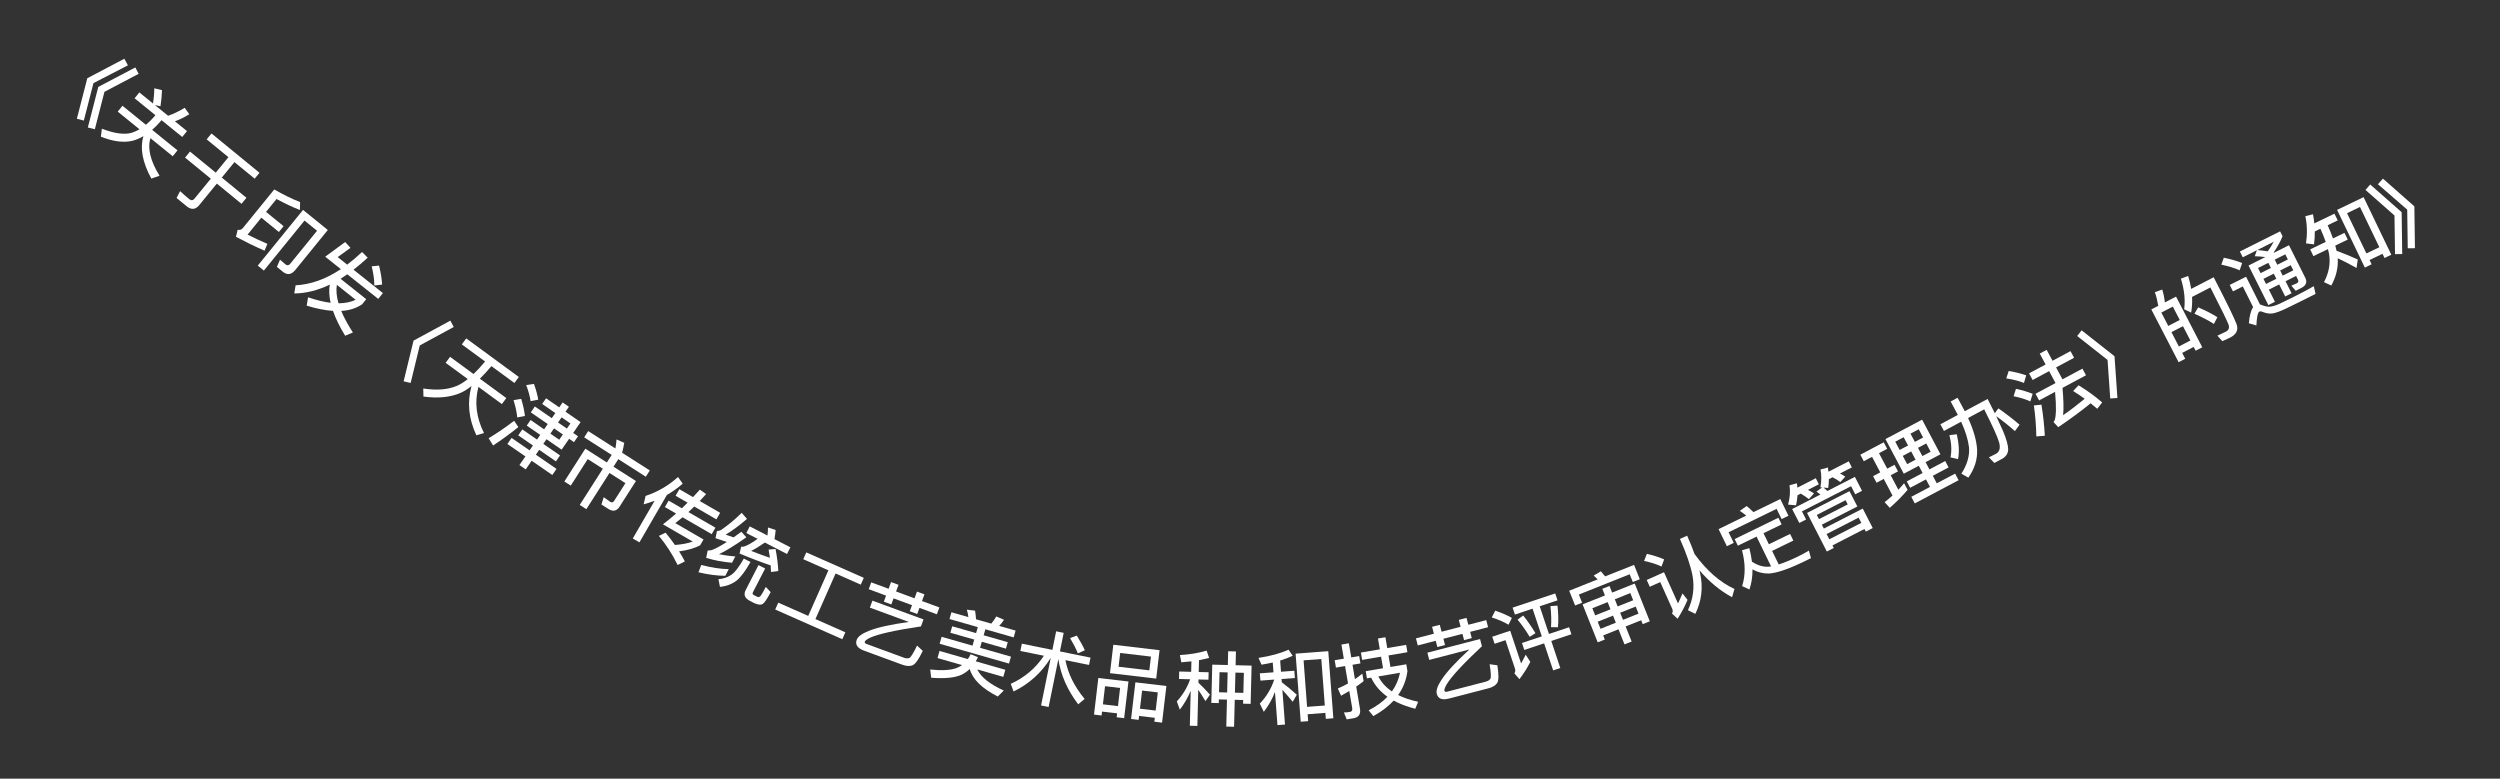 <svg width="122" height="38" viewBox="0 0 122 38" fill="none" xmlns="http://www.w3.org/2000/svg">
<rect x="0" y="0" width="122" height="38" fill="#333333" stroke="none"/>
<path d="M6.068 2.866L6.242 3.188L4.561 4.056L4.091 5.883L3.751 5.797L4.26 3.818L6.068 2.866ZM6.604 3.291L6.766 3.602L5.097 4.481L4.628 6.307L4.287 6.221L4.796 4.242L6.604 3.291Z" fill="white"/>
<path d="M7.906 4.398C7.898 4.649 7.874 4.913 7.831 5.187L7.561 5.128L8.204 5.649C8.459 5.563 8.73 5.432 9.013 5.261L9.239 5.573C9.005 5.722 8.769 5.835 8.536 5.919L9.126 6.398L8.894 6.684L7.882 5.862L7.803 5.958C7.676 6.102 7.55 6.226 7.425 6.336L8.661 7.339L8.429 7.625L7.342 6.743C7.189 7.242 7.338 7.852 7.786 8.576L7.385 8.715C6.95 7.918 6.824 7.229 6.999 6.645C6.825 6.745 6.65 6.82 6.479 6.867C6.041 6.975 5.522 6.909 4.923 6.67L4.971 6.281C5.575 6.514 6.057 6.581 6.419 6.483C6.551 6.441 6.682 6.382 6.808 6.309L5.745 5.447L5.977 5.161L7.12 6.089C7.251 5.979 7.381 5.857 7.505 5.716L7.583 5.62L6.568 4.796L6.8 4.51L7.464 5.049C7.508 4.786 7.528 4.539 7.529 4.309L7.906 4.398Z" fill="white"/>
<path d="M10.321 6.513L12.664 8.432L12.428 8.719L11.441 7.911L10.823 8.666L12.027 9.652L11.786 9.946L10.582 8.96L9.718 10.016C9.541 10.232 9.335 10.25 9.109 10.065L8.617 9.662L8.788 9.327C8.938 9.465 9.085 9.596 9.227 9.712C9.326 9.793 9.414 9.787 9.485 9.701L10.288 8.72L9.031 7.691L9.272 7.397L10.529 8.426L11.147 7.67L10.085 6.801L10.321 6.513Z" fill="white"/>
<path d="M12.753 10.623L12.082 11.449C12.382 11.6 12.705 11.754 13.05 11.901L12.908 12.234C12.44 12.029 11.976 11.801 11.515 11.556L11.597 11.215C11.704 11.235 11.789 11.206 11.852 11.129L13.384 9.245C13.823 9.498 14.242 9.705 14.645 9.862L14.636 10.247C14.287 10.113 13.907 9.933 13.495 9.711L12.983 10.341L13.839 11.037L13.61 11.32L12.753 10.623ZM13.804 13.262L13.512 13.024L13.664 12.673L13.935 12.904C14.016 12.97 14.094 12.956 14.165 12.869L15.472 11.261L14.86 10.764L12.877 13.204L12.579 12.962L14.789 10.243L15.997 11.224L14.412 13.173C14.223 13.406 14.018 13.436 13.804 13.262Z" fill="white"/>
<path d="M15.87 12.527L16.845 11.81L17.103 12.096L16.479 12.546L16.942 12.915C17.186 12.73 17.427 12.524 17.669 12.297L17.943 12.576C17.708 12.793 17.477 12.988 17.252 13.161L18.685 14.302L18.459 14.587L16.95 13.386C16.837 13.464 16.725 13.534 16.619 13.603L17.871 14.6L17.671 14.85C17.386 15.042 17.048 15.151 16.652 15.173C16.785 15.494 16.976 15.845 17.221 16.225L16.843 16.384C16.575 15.945 16.377 15.538 16.25 15.171C15.866 15.146 15.438 15.061 14.966 14.915L15.034 14.509C15.436 14.645 15.805 14.734 16.134 14.777C16.061 14.452 16.047 14.155 16.094 13.89C15.5 14.174 14.921 14.317 14.361 14.32L14.426 13.923C15.162 13.885 15.898 13.622 16.634 13.134L15.87 12.527ZM16.439 13.9C16.395 14.166 16.421 14.468 16.519 14.801C16.843 14.799 17.124 14.741 17.356 14.63L16.439 13.9ZM18.496 12.96C18.582 13.295 18.632 13.605 18.647 13.888L18.265 13.931C18.269 13.669 18.228 13.361 18.139 12.998L18.496 12.96Z" fill="white"/>
<path d="M21.977 15.648L22.142 15.957L20.485 16.857L20.039 18.689L19.697 18.608L20.181 16.622L21.977 15.648Z" fill="white"/>
<path d="M21.963 17.413L23.108 18.253C23.293 18.076 23.482 17.872 23.672 17.64L22.537 16.807L22.752 16.513L25.319 18.397L25.104 18.69L23.982 17.867C23.786 18.1 23.597 18.304 23.418 18.48L24.708 19.426L24.492 19.72L23.348 18.88C23.15 19.623 23.239 20.373 23.619 21.133L23.247 21.242C22.869 20.439 22.791 19.638 23.009 18.84C22.825 18.983 22.656 19.092 22.495 19.163C21.998 19.388 21.386 19.45 20.664 19.352L20.655 18.959C21.306 19.059 21.852 19.018 22.298 18.829C22.465 18.758 22.639 18.648 22.828 18.499L21.748 17.706L21.963 17.413Z" fill="white"/>
<path d="M27.407 21.943L26.67 21.434L26.513 21.661L27.33 22.225L27.13 22.515L26.313 21.951L26.15 22.188L27.157 22.883L26.953 23.18L25.945 22.485L25.655 22.906L25.348 22.695L25.639 22.273L24.76 21.667L24.965 21.37L25.844 21.977L26.007 21.74L25.29 21.245L25.489 20.955L26.207 21.45L26.364 21.223L25.705 20.769L25.894 20.495L26.552 20.95L26.73 20.693L25.903 20.123L26.101 19.836L26.927 20.407L27.1 20.156L26.458 19.713L26.649 19.437L27.291 19.88L27.457 19.639L27.763 19.851L27.597 20.091L28.334 20.6L27.971 21.127L28.208 21.29L28.01 21.577L27.773 21.413L27.407 21.943ZM27.406 20.367L27.233 20.618L27.665 20.915L27.837 20.665L27.406 20.367ZM27.036 20.904L26.859 21.161L27.29 21.459L27.467 21.202L27.036 20.904ZM26.056 18.732C26.156 19.009 26.227 19.267 26.267 19.504L25.892 19.576C25.863 19.357 25.792 19.093 25.679 18.792L26.056 18.732ZM25.434 19.464C25.527 19.766 25.587 20.046 25.616 20.299L25.241 20.371C25.221 20.133 25.161 19.853 25.061 19.527L25.434 19.464ZM25.09 20.534L25.296 20.841C24.882 21.173 24.471 21.472 24.063 21.74L23.846 21.386C24.278 21.125 24.692 20.842 25.09 20.534Z" fill="white"/>
<path d="M28.704 21.036L30.032 21.885C30.059 21.731 30.079 21.582 30.086 21.445L30.464 21.61C30.439 21.761 30.403 21.922 30.359 22.094L31.711 22.958L31.515 23.264L30.174 22.407L29.939 22.774L31.034 23.474L30.235 24.725C30.097 24.941 29.912 24.979 29.689 24.837L29.349 24.619L29.462 24.264L29.771 24.485C29.852 24.537 29.918 24.523 29.966 24.448L30.521 23.579L29.743 23.081L28.614 24.847L28.291 24.641L29.419 22.874L28.681 22.403L27.854 23.697L27.54 23.497L28.564 21.896L29.615 22.568L29.85 22.2L28.508 21.343L28.704 21.036Z" fill="white"/>
<path d="M31.946 24.436C31.773 24.503 31.596 24.562 31.41 24.611L31.505 24.2C32.086 24.009 32.614 23.705 33.088 23.277L33.316 23.602C33.079 23.812 32.82 23.995 32.544 24.154L31.205 26.466L30.88 26.278L31.946 24.436ZM33.154 23.874L33.819 24.259L34.154 23.894L34.458 24.111C34.352 24.23 34.247 24.34 34.147 24.449L35.144 25.026L34.96 25.345L33.88 24.719C33.779 24.814 33.686 24.903 33.595 24.989L34.914 25.752L34.731 26.067L33.308 25.244C33.184 25.347 33.069 25.442 32.954 25.528L34.332 26.326L34.168 26.61C33.901 26.751 33.562 26.851 33.14 26.907C33.242 27.067 33.336 27.233 33.42 27.397L33.069 27.573C32.811 27.045 32.503 26.571 32.154 26.151L32.481 25.994C32.645 26.19 32.795 26.393 32.937 26.595C33.276 26.57 33.566 26.516 33.806 26.428L32.352 25.587C32.566 25.424 32.779 25.247 32.993 25.061L32.446 24.745L32.629 24.43L33.276 24.804C33.369 24.715 33.463 24.626 33.554 24.531L32.969 24.192L33.154 23.874Z" fill="white"/>
<path d="M35.563 27.775L35.397 28.099C34.989 28.096 34.55 28.04 34.086 27.927L34.221 27.57C34.704 27.697 35.154 27.767 35.563 27.775ZM36.195 25.027L36.453 25.322C36.064 25.657 35.716 25.914 35.41 26.09C35.538 26.138 35.668 26.182 35.8 26.223C35.919 26.14 36.047 26.049 36.179 25.95L36.422 26.22C35.86 26.614 35.416 26.889 35.089 27.045C35.341 27.098 35.605 27.135 35.884 27.152L35.724 27.462C35.258 27.424 34.837 27.342 34.462 27.222L34.535 26.863C34.61 26.866 34.676 26.859 34.739 26.842C34.91 26.782 35.153 26.65 35.468 26.448C35.29 26.392 35.106 26.329 34.916 26.263L34.989 25.909C35.054 25.916 35.127 25.895 35.203 25.853C35.537 25.624 35.867 25.349 36.195 25.027ZM36.091 27.012L36.17 26.675C36.202 26.682 36.233 26.684 36.251 26.684C36.398 26.661 36.641 26.53 36.973 26.296L36.421 26.012L36.588 25.688L37.452 26.133C37.468 25.997 37.477 25.867 37.478 25.742L37.852 25.862C37.84 26 37.822 26.148 37.794 26.309L38.572 26.71L38.406 27.034L37.325 26.477C37.058 26.663 36.836 26.797 36.656 26.884C36.959 27.004 37.265 27.117 37.572 27.221C37.552 27.084 37.53 26.952 37.508 26.819L37.847 26.791C37.926 27.214 37.97 27.574 37.981 27.868L37.624 27.913C37.624 27.81 37.616 27.702 37.61 27.591C37.135 27.432 36.627 27.238 36.091 27.012ZM36.298 27.258L36.625 27.426C36.374 27.868 36.147 28.17 35.947 28.332C35.73 28.5 35.461 28.604 35.135 28.643L35.059 28.266C35.324 28.241 35.545 28.161 35.721 28.027C35.891 27.899 36.082 27.641 36.298 27.258ZM36.821 29.439L36.594 29.322C36.341 29.192 36.275 29.014 36.391 28.79L37.015 27.577L37.339 27.744L36.747 28.892C36.718 28.949 36.721 28.996 36.76 29.025L36.959 29.128C37.027 29.153 37.09 29.127 37.141 29.046C37.201 28.955 37.279 28.82 37.371 28.642L37.609 28.895C37.434 29.237 37.299 29.428 37.209 29.481C37.123 29.527 36.992 29.509 36.821 29.439Z" fill="white"/>
<path d="M40.426 27.832L39.2 27.29L39.347 26.957L42.153 28.198L42.006 28.531L40.777 27.987L39.793 30.211L41.253 30.857L41.104 31.193L37.83 29.745L37.979 29.409L39.442 30.056L40.426 27.832Z" fill="white"/>
<path d="M42.516 28.419L43.364 28.732L43.484 28.405L43.848 28.539L43.728 28.865L44.629 29.197L44.749 28.87L45.113 29.004L44.993 29.331L45.842 29.643L45.719 29.977L44.87 29.665L44.761 29.961L44.397 29.828L44.506 29.531L43.605 29.2L43.496 29.496L43.132 29.362L43.241 29.066L42.393 28.753L42.516 28.419ZM42.575 29.311L45.068 30.228L44.943 30.569C43.703 30.753 42.877 30.935 42.469 31.117C42.336 31.179 42.251 31.237 42.207 31.298C42.186 31.354 42.205 31.395 42.273 31.42L44.116 32.098C44.217 32.135 44.306 32.138 44.376 32.108C44.446 32.083 44.571 31.882 44.752 31.505L45.032 31.762C44.831 32.182 44.663 32.419 44.525 32.47C44.392 32.519 44.225 32.509 44.03 32.437L42.171 31.754C41.841 31.632 41.722 31.456 41.808 31.224C41.866 31.066 42.059 30.924 42.379 30.794C42.801 30.621 43.46 30.476 44.349 30.351L42.45 29.652L42.575 29.311Z" fill="white"/>
<path d="M46.43 29.878L47.257 30.114C47.24 29.985 47.216 29.865 47.182 29.752L47.584 29.8C47.606 29.927 47.62 30.068 47.63 30.221L48.373 30.433C48.465 30.327 48.549 30.209 48.618 30.083L48.996 30.245C48.928 30.355 48.85 30.453 48.761 30.544L49.561 30.773L49.467 31.104L48.086 30.709L48.002 31.001L49.179 31.338L49.089 31.653L47.912 31.317L47.827 31.613L49.335 32.044L49.238 32.382L45.854 31.415L45.951 31.076L47.458 31.507L47.543 31.211L46.377 30.878L46.468 30.563L47.633 30.896L47.717 30.603L46.336 30.209L46.43 29.878ZM47.367 31.926L47.726 32.07C47.693 32.14 47.657 32.209 47.618 32.273L49.06 32.685L48.961 33.031L47.692 32.668C47.868 33.043 48.298 33.386 48.983 33.699L48.691 33.99C47.914 33.593 47.46 33.147 47.324 32.646C47.204 32.761 47.073 32.853 46.928 32.924C46.611 33.075 46.118 33.125 45.442 33.073L45.394 32.673C45.968 32.733 46.404 32.708 46.699 32.592C46.793 32.553 46.872 32.509 46.946 32.455L45.75 32.113L45.849 31.767L47.233 32.163C47.285 32.086 47.328 32.007 47.367 31.926Z" fill="white"/>
<path d="M49.866 31.411L51.356 31.714L51.54 30.808L51.908 30.883L51.724 31.789L53.218 32.092L53.145 32.449L51.993 32.215C52.119 32.877 52.432 33.508 52.93 34.108L52.615 34.37C52.085 33.666 51.761 32.931 51.648 32.165L51.172 34.501L50.804 34.426L51.278 32.098C50.832 32.824 50.226 33.374 49.461 33.745L49.325 33.37C49.999 33.066 50.541 32.609 50.942 32.001L49.794 31.767L49.866 31.411ZM52.547 31.017C52.722 31.298 52.853 31.537 52.94 31.734L52.599 31.885C52.513 31.663 52.384 31.417 52.22 31.138L52.547 31.017Z" fill="white"/>
<path d="M54.33 31.463L56.586 31.729L56.423 33.116L54.167 32.85L54.33 31.463ZM56.088 32.714L56.167 32.042L54.665 31.865L54.586 32.537L56.088 32.714ZM55.069 33.258L54.858 35.046L54.493 35.003L54.515 34.812L53.78 34.725L53.758 34.916L53.388 34.872L53.599 33.085L55.069 33.258ZM53.822 34.372L54.557 34.458L54.661 33.573L53.926 33.486L53.822 34.372ZM56.92 33.476L56.709 35.264L56.332 35.219L56.355 35.029L55.588 34.938L55.565 35.129L55.196 35.086L55.407 33.298L56.92 33.476ZM55.63 34.585L56.396 34.675L56.501 33.789L55.734 33.699L55.63 34.585Z" fill="white"/>
<path d="M59.934 31.782L60.314 31.791L60.298 32.463L61.078 32.482L61.031 34.349L60.663 34.34L60.668 34.16L60.256 34.15L60.223 35.466L59.843 35.456L59.876 34.141L59.48 34.131L59.476 34.311L59.112 34.302L59.158 32.434L59.918 32.453L59.934 31.782ZM59.489 33.783L59.885 33.793L59.909 32.813L59.513 32.803L59.489 33.783ZM60.264 33.802L60.676 33.812L60.701 32.833L60.289 32.823L60.264 33.802ZM57.648 32.321L57.581 31.967C58.066 31.939 58.5 31.866 58.883 31.751L59.006 32.106C58.849 32.147 58.684 32.183 58.511 32.218L58.497 32.794L58.981 32.806L58.972 33.17L58.488 33.158L58.484 33.318C58.672 33.495 58.859 33.687 59.046 33.9L58.826 34.215C58.691 33.991 58.576 33.808 58.475 33.662L58.432 35.425L58.064 35.416L58.106 33.709C57.966 34.045 57.79 34.353 57.575 34.632L57.429 34.228C57.721 33.911 57.938 33.553 58.08 33.148L57.536 33.134L57.545 32.77L58.129 32.785L58.142 32.273C57.981 32.293 57.817 32.309 57.648 32.321Z" fill="white"/>
<path d="M64.82 31.777L65.067 35.052L64.7 35.08L64.678 34.788L63.813 34.854L63.838 35.193L63.475 35.22L63.225 31.898L64.82 31.777ZM63.785 34.495L64.651 34.429L64.48 32.16L63.615 32.225L63.785 34.495ZM61.48 32.859L62.146 32.809L62.11 32.33C61.929 32.372 61.743 32.406 61.561 32.436L61.416 32.106C62.026 32.012 62.513 31.875 62.881 31.703L63.084 32.004C62.886 32.091 62.684 32.171 62.472 32.235L62.513 32.781L63.163 32.732L63.19 33.087L62.54 33.136L62.552 33.296C62.79 33.475 63.034 33.677 63.284 33.903L63.085 34.247C62.886 34.005 62.719 33.813 62.58 33.663L62.707 35.358L62.34 35.386L62.219 33.77C62.084 34.117 61.9 34.44 61.674 34.738L61.479 34.336C61.806 33.99 62.038 33.603 62.175 33.184L62.173 33.164L61.507 33.214L61.48 32.859Z" fill="white"/>
<path d="M66.055 35.049L65.72 35.106L65.582 34.768C65.687 34.767 65.783 34.758 65.874 34.743C65.968 34.727 66.006 34.664 65.988 34.557L65.846 33.721C65.714 33.8 65.577 33.88 65.443 33.952L65.286 33.597C65.456 33.528 65.621 33.447 65.784 33.354L65.639 32.503L65.194 32.578L65.133 32.219L65.579 32.144L65.461 31.454L65.824 31.392L65.941 32.082L66.328 32.017L66.389 32.375L66.002 32.441L66.121 33.143C66.245 33.057 66.364 32.968 66.482 32.875L66.544 33.242C66.426 33.335 66.306 33.42 66.183 33.506L66.367 34.59C66.411 34.85 66.308 35.006 66.055 35.049ZM66.412 31.844L67.335 31.687L67.245 31.159L67.608 31.097L67.698 31.626L68.62 31.469L68.681 31.828L67.759 31.985L67.854 32.548L68.627 32.417L68.683 32.748C68.627 33.18 68.478 33.571 68.229 33.917C68.504 34.057 68.831 34.168 69.206 34.246L69.065 34.587C68.658 34.485 68.306 34.35 68.011 34.189C67.751 34.473 67.42 34.724 67.02 34.946L66.79 34.665C67.162 34.471 67.47 34.253 67.707 34.002C67.348 33.746 67.084 33.438 66.912 33.069L66.707 33.104L66.648 32.753L67.492 32.61L67.396 32.046L66.473 32.203L66.412 31.844ZM67.263 33.01C67.41 33.301 67.63 33.544 67.927 33.741C68.123 33.464 68.255 33.162 68.32 32.831L67.263 33.01Z" fill="white"/>
<path d="M69.098 31.152L69.973 30.925L69.886 30.588L70.261 30.491L70.349 30.828L71.278 30.587L71.191 30.25L71.566 30.152L71.654 30.489L72.529 30.262L72.618 30.607L71.743 30.834L71.822 31.14L71.447 31.237L71.367 30.931L70.438 31.172L70.518 31.478L70.142 31.576L70.063 31.27L69.188 31.497L69.098 31.152ZM69.656 31.851L72.226 31.184L72.318 31.536C71.404 32.393 70.829 33.013 70.598 33.396C70.523 33.523 70.486 33.619 70.485 33.694C70.5 33.752 70.539 33.775 70.609 33.757L72.51 33.263C72.614 33.236 72.689 33.188 72.73 33.123C72.772 33.063 72.76 32.826 72.694 32.414L73.071 32.465C73.145 32.925 73.142 33.215 73.058 33.336C72.976 33.452 72.833 33.539 72.632 33.591L70.715 34.088C70.375 34.177 70.177 34.1 70.115 33.86C70.073 33.697 70.15 33.471 70.34 33.182C70.588 32.799 71.046 32.304 71.706 31.695L69.747 32.203L69.656 31.851Z" fill="white"/>
<path d="M73.815 29.653L75.895 28.96L76.007 29.297L75.138 29.587L75.589 30.938L76.572 30.61L76.685 30.952L75.703 31.279L76.143 32.6L75.794 32.716L75.353 31.396L74.386 31.718L74.272 31.377L75.24 31.054L74.789 29.703L73.928 29.991L73.815 29.653ZM75.662 29.577L76.005 29.555C76.05 29.945 76.058 30.297 76.028 30.61L75.689 30.605C75.713 30.323 75.704 29.98 75.662 29.577ZM74.331 30.037C74.53 30.279 74.727 30.567 74.931 30.9L74.649 31.078C74.468 30.776 74.269 30.496 74.057 30.238L74.331 30.037ZM72.967 29.801C73.275 29.904 73.546 30.021 73.78 30.154L73.617 30.486C73.406 30.359 73.133 30.238 72.798 30.131L72.967 29.801ZM72.821 31.072L73.698 30.78L74.23 32.377C74.301 32.248 74.376 32.105 74.455 31.952L74.68 32.299C74.528 32.599 74.348 32.882 74.148 33.143L73.903 32.862C73.946 32.788 73.958 32.713 73.933 32.637L73.468 31.24L72.936 31.417L72.821 31.072Z" fill="white"/>
<path d="M77.968 30.34L78.106 30.685L78.853 30.387L78.715 30.042L77.968 30.34ZM78.982 30.71L78.235 31.008L78.315 31.209L77.969 31.347L77.23 29.493L78.322 29.057L78.193 28.734L78.543 28.595L78.671 28.918L79.775 28.478L80.51 30.32L80.165 30.458L80.089 30.269L79.331 30.571L79.624 31.307L79.275 31.446L78.982 30.71ZM79.202 30.248L79.96 29.945L79.822 29.6L79.064 29.902L79.202 30.248ZM79.699 29.292L79.56 28.942L78.802 29.245L78.941 29.594L79.699 29.292ZM78.453 29.384L77.706 29.682L77.845 30.031L78.592 29.733L78.453 29.384ZM79.742 27.565L80.022 28.267L79.681 28.403L79.529 28.024L77.048 29.014L77.206 29.412L76.865 29.548L76.577 28.827L77.966 28.273C77.9 28.205 77.837 28.144 77.772 28.088L78.124 27.879C78.187 27.952 78.259 28.036 78.331 28.128L79.742 27.565Z" fill="white"/>
<path d="M81.982 26.299L82.332 26.142C82.473 26.456 82.595 26.757 82.694 27.037C83.287 27.849 83.936 28.417 84.642 28.741L84.525 29.144C83.954 28.839 83.425 28.401 82.933 27.833L82.968 27.988C83.118 28.675 83.038 29.329 82.733 29.957L82.371 29.777C82.627 29.233 82.699 28.67 82.594 28.085C82.499 27.598 82.293 27.002 81.982 26.299ZM80.367 27.028C80.684 27.101 80.965 27.19 81.211 27.298L81.082 27.646C80.859 27.54 80.577 27.447 80.232 27.374L80.367 27.028ZM80.36 28.303L81.203 27.925L81.887 29.45C81.958 29.305 82.029 29.141 82.105 28.958L82.353 29.276C82.216 29.597 82.055 29.901 81.867 30.196L81.596 29.945C81.635 29.866 81.64 29.789 81.606 29.712L81.02 28.406L80.509 28.635L80.36 28.303Z" fill="white"/>
<path d="M84.65 26.307L86.786 25.266L86.944 25.59L86.059 26.021L86.322 26.56L87.357 26.056L87.515 26.38L86.479 26.884L86.802 27.546C87.064 27.462 87.371 27.335 87.732 27.163C87.912 27.076 88.094 26.974 88.274 26.869L88.374 27.238L88.036 27.403C87.281 27.771 86.704 27.967 86.314 27.988C86.031 27.992 85.767 27.925 85.522 27.786C85.525 28.141 85.475 28.468 85.372 28.767L85.016 28.602C85.182 28.085 85.181 27.498 85.009 26.853L85.368 26.749C85.426 26.979 85.469 27.203 85.495 27.412C85.801 27.61 86.102 27.69 86.393 27.647L86.428 27.638L85.721 26.186L84.808 26.63L84.65 26.307ZM86.879 24.353L87.277 25.169L86.943 25.332L86.699 24.832L84.355 25.974L84.607 26.492L84.272 26.655L83.866 25.821L85.218 25.162C85.112 25.072 85.003 24.996 84.9 24.93L85.239 24.694C85.344 24.781 85.454 24.879 85.567 24.992L86.879 24.353Z" fill="white"/>
<path d="M90.255 23.969L90.639 24.716L88.905 25.605L89.002 25.794L90.903 24.819L91.39 25.77L91.052 25.943L90.986 25.815L89.423 26.616L89.487 26.741L89.149 26.914L88.184 25.031L90.255 23.969ZM89.27 26.317L90.833 25.516L90.701 25.26L89.139 26.061L89.27 26.317ZM88.766 25.334L90.169 24.616L90.063 24.409L88.661 25.128L88.766 25.334ZM90.519 23.272L90.867 23.952L90.536 24.122L90.333 23.727L87.934 24.956L88.137 25.352L87.806 25.521L87.457 24.841L88.835 24.135C88.77 24.079 88.705 24.031 88.644 23.991L88.917 23.787L88.837 23.779C88.891 23.482 88.895 23.192 88.84 22.91L89.201 22.815C89.21 22.886 89.222 22.952 89.23 23.02L90.219 22.513L90.371 22.808L89.79 23.106C89.888 23.155 89.974 23.21 90.05 23.261L89.807 23.524C89.692 23.44 89.566 23.36 89.431 23.29L89.249 23.383C89.249 23.532 89.238 23.677 89.214 23.815L88.987 23.792C89.048 23.841 89.11 23.9 89.177 23.96L90.519 23.272ZM87.719 24.168C87.706 24.336 87.683 24.501 87.647 24.659L87.257 24.625C87.35 24.299 87.372 23.982 87.329 23.68L87.69 23.585C87.699 23.657 87.706 23.73 87.713 23.798L88.61 23.338L88.762 23.633L88.228 23.907C88.338 23.963 88.438 24.019 88.523 24.079L88.273 24.356C88.147 24.259 88.016 24.169 87.876 24.088L87.719 24.168Z" fill="white"/>
<path d="M92.01 21.427L93.799 20.48L94.694 22.17L93.969 22.554L94.156 22.907L94.927 22.499L95.091 22.81L94.321 23.218L94.515 23.586L95.41 23.113L95.58 23.434L93.441 24.567L93.271 24.245L94.183 23.762L93.989 23.394L93.214 23.804L93.05 23.493L93.824 23.083L93.637 22.73L92.905 23.117L92.01 21.427ZM94.215 22.044L94.001 21.64L93.598 21.854L93.812 22.257L94.215 22.044ZM93.479 22.433L93.266 22.03L92.856 22.247L93.069 22.65L93.479 22.433ZM92.703 21.957L93.113 21.74L92.899 21.337L92.489 21.554L92.703 21.957ZM93.231 21.161L93.445 21.564L93.848 21.351L93.635 20.948L93.231 21.161ZM91.406 23.236L91.756 23.051L91.356 22.294L90.953 22.508L90.784 22.189L91.926 21.585L92.095 21.903L91.695 22.115L92.096 22.871L92.453 22.682L92.623 23.004L92.266 23.193L92.64 23.9C92.738 23.794 92.832 23.69 92.919 23.58L93.091 23.905C92.834 24.205 92.545 24.498 92.221 24.783L91.969 24.504C92.105 24.401 92.233 24.292 92.355 24.182L91.927 23.372L91.577 23.558L91.406 23.236Z" fill="white"/>
<path d="M95.133 21.235L95.492 21.192C95.6 21.674 95.621 22.076 95.552 22.404L95.184 22.32C95.25 22.003 95.234 21.643 95.133 21.235ZM95.192 19.592L95.53 19.411L95.882 20.066L96.996 19.469C97.121 19.719 97.24 19.95 97.347 20.166L97.519 19.928C97.851 20.158 98.197 20.422 98.555 20.725L98.328 21.038C98.015 20.76 97.708 20.517 97.415 20.31C97.541 20.579 97.652 20.819 97.744 21.024C97.913 21.424 97.996 21.724 97.999 21.922C97.997 22.114 97.908 22.261 97.736 22.372L97.323 22.593L97.058 22.318C97.181 22.261 97.296 22.203 97.402 22.147C97.575 22.054 97.627 21.872 97.562 21.607C97.486 21.33 97.239 20.786 96.828 19.976L96.042 20.398C96.307 20.977 96.454 21.489 96.483 21.932C96.506 22.414 96.362 22.873 96.055 23.309L95.715 23.115C95.998 22.677 96.122 22.248 96.088 21.83C96.043 21.459 95.915 21.042 95.703 20.58L94.864 21.03L94.69 20.705L95.543 20.248L95.192 19.592Z" fill="white"/>
<path d="M99.54 17.255L99.878 17.073L100.163 17.605L101.041 17.135L101.215 17.459L100.337 17.93L100.649 18.512L101.622 17.99L101.796 18.314L100.65 18.928C100.702 19.509 100.713 19.952 100.679 20.261C101.044 20.011 101.394 19.741 101.733 19.46C101.54 19.319 101.35 19.193 101.168 19.082L101.436 18.802C101.833 19.044 102.216 19.319 102.587 19.638L102.345 19.949C102.235 19.854 102.127 19.762 102.024 19.681C101.554 20.064 101.026 20.451 100.443 20.846L100.209 20.595C100.231 20.569 100.25 20.545 100.262 20.525C100.344 20.304 100.352 19.837 100.287 19.123L99.508 19.541L99.334 19.216L100.31 18.693L99.999 18.111L99.191 18.544L99.018 18.22L99.825 17.787L99.54 17.255ZM98.025 18.103C98.345 18.158 98.628 18.229 98.879 18.317L98.769 18.688C98.547 18.594 98.258 18.522 97.906 18.466L98.025 18.103ZM98.379 18.975C98.681 19.04 98.952 19.122 99.194 19.218L99.08 19.589C98.867 19.489 98.595 19.404 98.263 19.336L98.379 18.975ZM99.253 19.786L99.623 19.747C99.707 20.269 99.761 20.776 99.787 21.265L99.373 21.297C99.364 20.788 99.325 20.283 99.253 19.786Z" fill="white"/>
<path d="M101.583 16.12L103.188 17.384L103.33 19.423L102.979 19.445L102.849 17.564L101.367 16.397L101.583 16.12Z" fill="white"/>
<path d="M106.192 14.475L107.471 16.948L107.148 17.115L107.052 16.93L106.491 17.221L106.64 17.508L106.317 17.675L104.984 15.1L105.322 14.925C105.286 14.7 105.235 14.479 105.157 14.258L105.518 14.13C105.584 14.344 105.624 14.552 105.645 14.758L106.192 14.475ZM106.329 16.908L106.891 16.617L106.529 15.918L105.967 16.208L106.329 16.908ZM105.811 15.906L106.372 15.616L106.034 14.962L105.473 15.252L105.811 15.906ZM107.273 14.997C107.658 15.167 107.97 15.325 108.208 15.481L108.039 15.807C107.783 15.643 107.464 15.479 107.087 15.309L107.273 14.997ZM108.027 13.53C108.661 14.756 109.035 15.522 109.146 15.824C109.243 16.099 109.139 16.315 108.837 16.471C108.766 16.508 108.634 16.567 108.451 16.648L108.209 16.381C108.369 16.307 108.508 16.245 108.622 16.186C108.764 16.112 108.807 15.995 108.751 15.835C108.681 15.646 108.383 15.044 107.866 14.028L106.974 14.489C106.985 14.754 106.972 15.008 106.929 15.255L106.589 15.094C106.647 14.631 106.595 14.131 106.427 13.597L106.783 13.467C106.85 13.684 106.896 13.895 106.929 14.098L108.027 13.53Z" fill="white"/>
<path d="M108.522 12.577C108.86 12.645 109.159 12.732 109.417 12.836L109.295 13.192C109.063 13.085 108.766 12.992 108.401 12.915L108.522 12.577ZM112.184 14.751C111.987 14.85 111.771 14.954 111.54 15.065C111.306 15.178 111.105 15.251 110.937 15.291C110.773 15.319 110.605 15.296 110.436 15.228C110.356 15.193 110.299 15.186 110.256 15.207C110.181 15.245 110.132 15.47 110.111 15.883L109.744 15.776C109.778 15.397 109.848 15.134 109.955 14.991L109.448 13.979L108.969 14.219L108.811 13.904L109.609 13.505L110.286 14.856C110.311 14.862 110.338 14.871 110.366 14.883C110.497 14.938 110.619 14.967 110.731 14.969C110.864 14.965 111.037 14.918 111.252 14.82C111.457 14.721 111.699 14.605 111.978 14.465C112.153 14.377 112.33 14.284 112.507 14.191C112.684 14.098 112.82 14.021 112.913 13.965L112.999 14.343L112.184 14.751ZM110.137 12.211L109.447 12.557L109.305 12.274L111.269 11.29L111.389 11.53C111.271 11.813 111.124 12.074 110.953 12.321C110.964 12.325 110.972 12.325 110.983 12.328L111.702 11.968L112.498 13.556C112.603 13.767 112.539 13.933 112.307 14.05L112.031 14.188L111.818 13.941L112.079 13.828C112.158 13.789 112.181 13.728 112.142 13.649L112.05 13.467L111.535 13.725L111.829 14.311L111.518 14.467L111.224 13.881L110.72 14.133L111.017 14.727L110.695 14.888L109.728 12.957L110.55 12.545C110.393 12.525 110.22 12.509 110.033 12.504L110.137 12.211ZM110.665 12.264C110.777 12.114 110.874 11.958 110.956 11.8L110.155 12.202C110.334 12.22 110.504 12.237 110.665 12.264ZM110.457 13.608L110.582 13.858L111.086 13.605L110.961 13.355L110.457 13.608ZM111.272 13.199L111.397 13.45L111.912 13.191L111.787 12.941L111.272 13.199ZM111.647 12.662L111.522 12.412L111.007 12.67L111.132 12.92L111.647 12.662ZM110.821 13.076L110.696 12.826L110.191 13.078L110.317 13.329L110.821 13.076Z" fill="white"/>
<path d="M115.344 9.62L116.696 12.432L116.365 12.591L116.266 12.386L115.635 12.689L115.736 12.898L115.404 13.058L114.05 10.242L115.344 9.62ZM115.481 12.368L116.112 12.065L115.167 10.1L114.536 10.404L115.481 12.368ZM112.962 11.294C112.966 11.514 112.952 11.725 112.924 11.925L112.533 11.877C112.601 11.428 112.591 10.984 112.502 10.548L112.875 10.457C112.905 10.611 112.922 10.758 112.938 10.901L113.922 10.428L114.08 10.756L113.59 10.992C113.69 11.219 113.78 11.433 113.85 11.635L114.412 11.364L114.57 11.692L113.961 11.985C113.984 12.072 114.004 12.159 114.025 12.239C114.352 12.356 114.695 12.498 115.058 12.661L115.001 13.078C114.625 12.869 114.318 12.71 114.08 12.603C114.11 13.054 114.009 13.498 113.766 13.934L113.411 13.768C113.652 13.31 113.734 12.853 113.659 12.392C113.641 12.317 113.624 12.236 113.604 12.157L112.894 12.498L112.736 12.17L113.496 11.805C113.426 11.603 113.337 11.389 113.236 11.162L112.962 11.294Z" fill="white"/>
<path d="M115.667 9.004L117.2 10.355L117.228 12.399L116.877 12.401L116.851 10.516L115.436 9.269L115.667 9.004ZM116.288 8.718L117.821 10.07L117.849 12.113L117.498 12.116L117.472 10.23L116.043 8.99L116.288 8.718Z" fill="white"/>
</svg>
